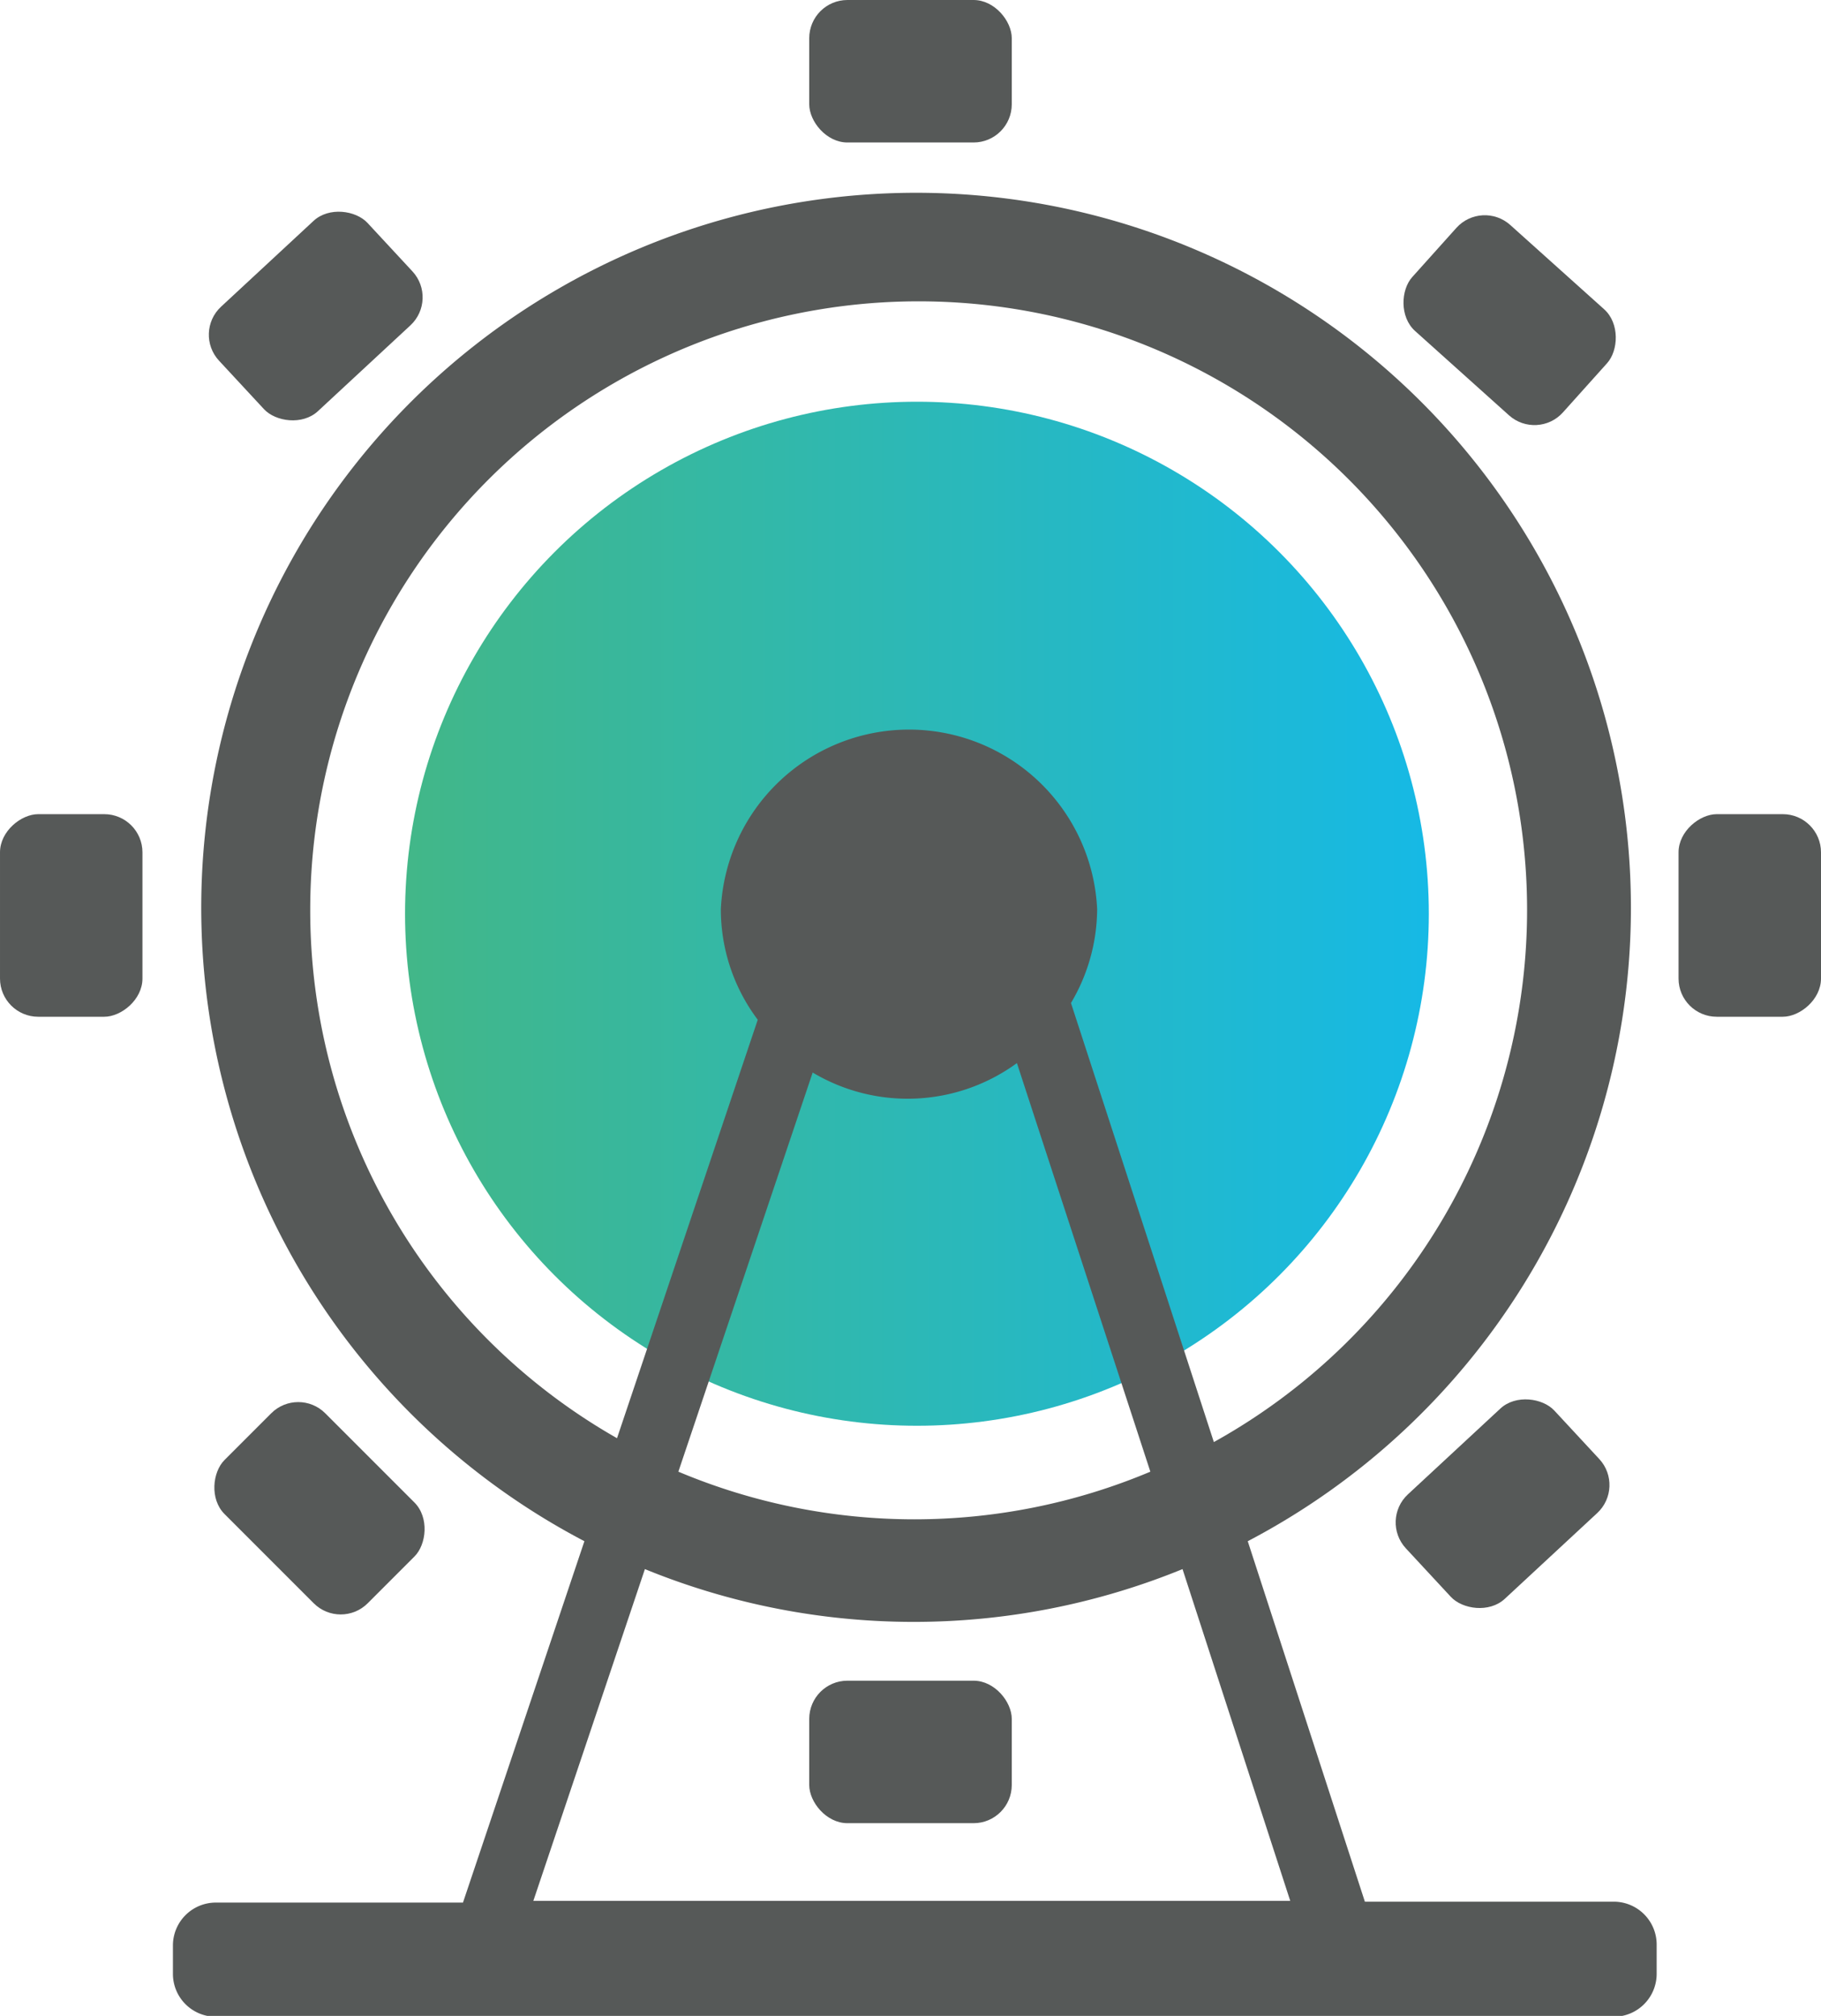 <svg id="Layer_1" data-name="Layer 1" xmlns="http://www.w3.org/2000/svg" xmlns:xlink="http://www.w3.org/1999/xlink" viewBox="0 0 42.44 46.97"><defs><style>.cls-1{fill:url(#linear-gradient);}.cls-2{fill:#565958;}</style><linearGradient id="linear-gradient" x1="9.44" y1="21.29" x2="33.29" y2="21.29" gradientUnits="userSpaceOnUse"><stop offset="0" stop-color="#42b788"/><stop offset="1" stop-color="#16b9e5"/></linearGradient></defs><circle class="cls-1" cx="21.37" cy="21.29" r="11.93"/><rect class="cls-2" x="18.86" width="4.72" height="3.32" rx="0.89"/><rect class="cls-2" x="18.86" y="39.16" width="4.72" height="3.32" rx="0.89"/><rect class="cls-2" x="167.61" y="145.84" width="4.72" height="3.32" rx="0.89" transform="translate(188.28 -148.64) rotate(90)"/><rect class="cls-2" x="128.49" y="145.84" width="4.72" height="3.32" rx="0.89" transform="translate(149.16 -109.52) rotate(90)"/><rect class="cls-2" x="134.2" y="131.86" width="4.72" height="3.32" rx="0.89" transform="translate(198.28 12.38) rotate(137.15)"/><rect class="cls-2" x="161.86" y="159.52" width="4.72" height="3.32" rx="0.89" transform="translate(265.03 41.52) rotate(137.15)"/><rect class="cls-2" x="162.01" y="131.97" width="4.72" height="3.32" rx="0.89" transform="translate(2.12 -201.78) rotate(41.91)"/><rect class="cls-2" x="134.28" y="159.65" width="4.72" height="3.32" rx="0.89" transform="translate(24.89 -175.54) rotate(45)"/><path class="cls-2" d="M166.76,170.48H161l-2.73-8.4a16.66,16.66,0,1,0-15.46,0l-2.83,8.42h-5.76a1,1,0,0,0-1,1v.66a1,1,0,0,0,1,1h32.58a1,1,0,0,0,1-1v-.66A1,1,0,0,0,166.76,170.48Zm-30.34-23.11a14.18,14.18,0,1,1,21.06,12.4l-3.33-10.23a4.32,4.32,0,0,0,.61-2.19,4.39,4.39,0,0,0-8.77,0,4.28,4.28,0,0,0,.86,2.58l-3.28,9.75A14.15,14.15,0,0,1,136.42,147.37ZM156,160.46a14.18,14.18,0,0,1-11,0l3.13-9.3a4.32,4.32,0,0,0,4.76-.22Zm-14.38,10,2.6-7.73a16.57,16.57,0,0,0,12.53,0l2.51,7.73Z" transform="translate(-129.19 -126.17)"/></svg>